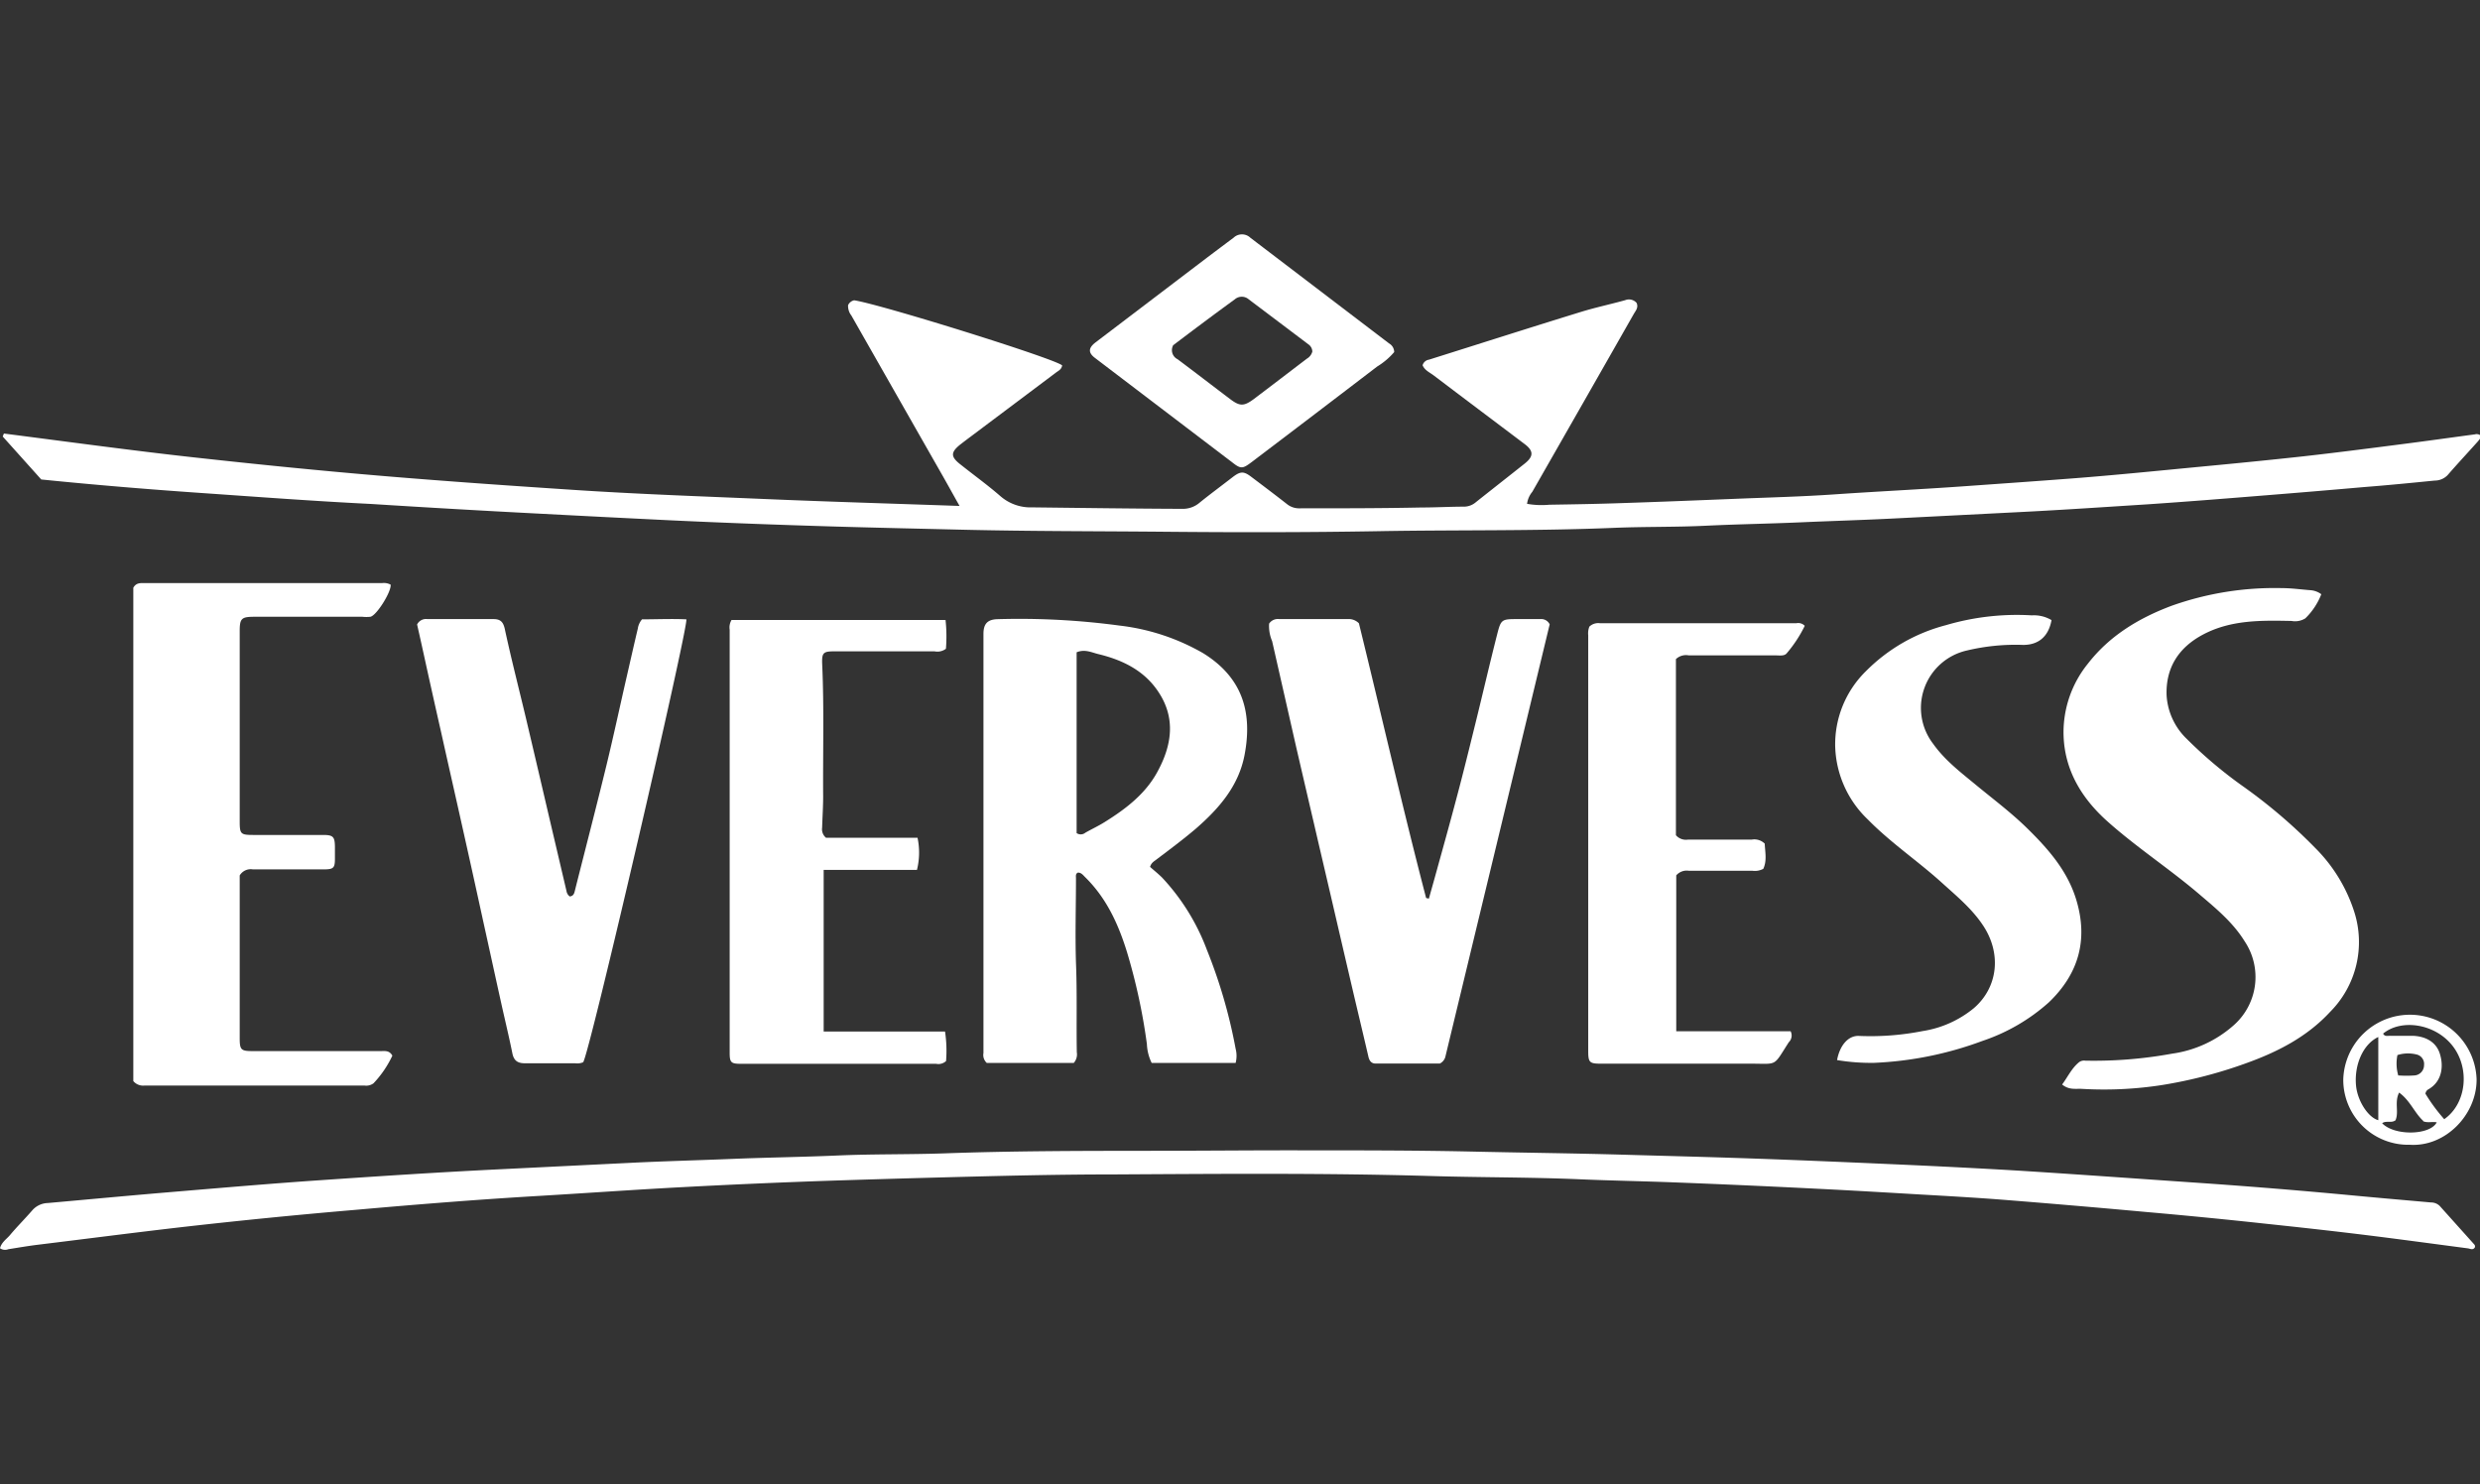 <svg xmlns="http://www.w3.org/2000/svg" width="386" height="231" viewBox="0 0 386 231">
  <rect x="0" y="0" width="386" height="231" fill="#333333" stroke="none"/>
  <title>New Brand Logos</title>
  <g>
    <path d="M165.32,56.88c-.11.67-.64.85-1,1.14q-6.66,5-13.32,10c-.51.38-1,.75-1.5,1.14-1.55,1.23-1.57,1.92,0,3.14,2.06,1.64,4.21,3.19,6.19,4.91a7.15,7.15,0,0,0,5,1.76c7.78.09,15.56.2,23.34.23a4,4,0,0,0,2.73-1c1.69-1.36,3.44-2.65,5.18-4,1.15-.86,1.66-.85,2.79,0,1.87,1.41,3.74,2.82,5.58,4.26a3,3,0,0,0,2,.66c6.31,0,12.63,0,18.95-.13,2.21,0,4.43-.13,6.64-.13a2.86,2.86,0,0,0,1.83-.71c2.52-2,5.07-4,7.59-6,1.42-1.13,1.39-2-.08-3.08-4.7-3.55-9.42-7.09-14.11-10.65-.62-.46-1.39-.79-1.71-1.57a1.22,1.22,0,0,1,1-.87c7.88-2.48,15.75-5,23.64-7.43,2.27-.7,4.61-1.19,6.9-1.83a1.57,1.57,0,0,1,1.77.43c.33.75-.18,1.25-.47,1.77q-7.87,13.83-15.77,27.64a3.63,3.63,0,0,0-.81,1.86,13.07,13.07,0,0,0,3.47.14c3.72-.06,7.44-.12,11.16-.25,6.18-.2,12.36-.45,18.54-.7,4.85-.19,9.7-.32,14.53-.65,6.67-.46,13.35-.78,20-1.25,5.75-.41,11.51-.81,17.26-1.25,6.49-.5,13-1.16,19.47-1.78,5.49-.52,11-1.06,16.47-1.66,4.9-.55,9.79-1.18,14.68-1.81,4-.51,8-1.07,11.93-1.6a1,1,0,0,1,.85.13c.15.43-.15.69-.4,1-1.56,1.74-3.15,3.45-4.69,5.22a2.77,2.77,0,0,1-2,.84c-3.62.36-7.24.72-10.86,1q-7.62.67-15.24,1.28c-6.21.5-12.41,1-18.63,1.42-6.46.41-12.92.85-19.39,1.18s-13.11.67-19.66,1c-5,.26-9.94.4-14.91.62s-9.85.29-14.78.53c-4.76.23-9.53.13-14.3.33-12.24.51-24.5.3-36.75.52-10.92.19-21.84.19-32.76.09-10.62-.1-21.25-.07-31.87-.32-6.56-.16-13.12-.3-19.68-.49-8.77-.26-17.54-.58-26.31-1q-9.82-.48-19.66-1-13.2-.68-26.4-1.52C48.82,78,40,77.33,31.15,76.72c-8.22-.57-16.42-1.25-24.73-2.09l-6-6.69.19-.46c9.82,1.26,19.63,2.61,29.48,3.7s19.78,2.09,29.7,2.92,19.75,1.51,29.63,2.16,19.87,1,29.8,1.42,19.84.71,30.13,1.07c-1.07-1.9-1.94-3.49-2.84-5.06q-7-12.28-14-24.58A2.44,2.44,0,0,1,132,47.5a1.35,1.35,0,0,1,.95-.76C137.18,47.39,164.37,55.88,165.32,56.88Z" fill="#fff"/>
    <path d="M179,134.93c.62.55,1.27,1.07,1.86,1.65a33.71,33.71,0,0,1,7,11.3,80.2,80.2,0,0,1,4.46,15.36,4.35,4.35,0,0,1,0,2.2H179.25a7.29,7.29,0,0,1-.74-2.92,92,92,0,0,0-3.09-14.3c-1.34-4.36-3.2-8.43-6.52-11.69-.32-.31-.59-.72-1.13-.71-.4.19-.3.56-.3.88,0,4.39-.14,8.78,0,13.17.19,4.64.05,9.28.13,13.91a2,2,0,0,1-.47,1.66H153.58a1.69,1.69,0,0,1-.51-1.54q0-32.61,0-65.23c0-1.62.66-2.28,2.3-2.3a116.81,116.81,0,0,1,18.88,1,33.83,33.83,0,0,1,13,4.29c6.12,3.78,7.73,9.18,6.46,15.85-.93,4.86-4,8.35-7.58,11.47-2,1.7-4.06,3.23-6.12,4.79C179.65,134.06,179.21,134.25,179,134.93Zm-11.43-5.26a1.13,1.13,0,0,0,1.36-.06c1-.57,2.08-1.07,3.06-1.69,3.2-2,6.22-4.29,8.09-7.67,2.31-4.17,3-8.47.15-12.66-2.19-3.25-5.53-4.87-9.24-5.77-1.06-.25-2.13-.83-3.42-.29Z" fill="#fff"/>
    <path d="M0,194.29c.24-.93,1-1.41,1.51-2,1.12-1.34,2.37-2.58,3.52-3.91a3.32,3.32,0,0,1,2.41-1.13c6.17-.55,12.33-1.13,18.49-1.65,7.91-.66,15.82-1.35,23.74-1.89,9.21-.63,18.43-1.24,27.65-1.69L98,181c5.35-.27,10.69-.4,16-.62s10.94-.29,16.41-.53,11-.14,16.56-.33c10.49-.38,21-.39,31.48-.4,8.25,0,16.49-.09,24.73-.07,8.49,0,17,0,25.48.18,8.15.19,16.3.27,24.45.51,5.56.16,11.12.3,16.67.48,8.36.27,16.71.63,25.06,1,6.51.29,13,.61,19.53,1,9.09.57,18.17,1.23,27.26,1.85q12.32.84,24.61,2c4,.38,8.08.73,12.12,1.09a1.94,1.94,0,0,1,1.36.53l5.38,6a.44.44,0,0,1,.08.5c-.3.43-.72.16-1.11.11-5.26-.69-10.52-1.41-15.79-2.06s-10.55-1.23-15.83-1.79q-9.23-1-18.46-1.81-10.92-1-21.86-1.87c-4.41-.35-8.84-.6-13.26-.85-5.26-.31-10.51-.62-15.77-.88q-11.21-.57-22.42-1c-4.88-.19-9.77-.27-14.66-.48-7.73-.34-15.47-.28-23.19-.51-16.57-.49-33.13-.34-49.69-.25-9.07,0-18.15.24-27.22.48q-8.26.22-16.54.49-11.52.39-23,1c-7.43.39-14.84.92-22.27,1.36-9.59.56-19.18,1.33-28.75,2.18Q41.8,189.46,28.28,191c-7.44.86-14.85,1.82-22.28,2.73-1.57.19-3.14.46-4.71.71A1.39,1.39,0,0,1,0,194.29Z" fill="#fff"/>
    <path d="M20.75,91.48c.47-.85,1.23-.72,1.93-.72H59.46A2.21,2.21,0,0,1,60.8,91c.14,1.07-2.17,4.8-3.15,5A5.83,5.83,0,0,1,56.4,96H39.58c-2,0-2.27.27-2.27,2.23v29.61c0,2,.15,2.12,2.18,2.12,3.6,0,7.19,0,10.79,0,1.57,0,1.83.27,1.85,1.83,0,.62,0,1.25,0,1.88,0,1.43-.23,1.64-1.71,1.65-3.69,0-7.37,0-11.05,0a2,2,0,0,0-2.06.94V161.6c0,1.81.21,2,2,2h20c.61,0,1.29-.13,1.76.71a16.24,16.24,0,0,1-2.94,4.31,1.92,1.92,0,0,1-1.43.34H22.54a2,2,0,0,1-1.79-.69Z" fill="#fff"/>
    <path d="M361.3,92.49a10.64,10.64,0,0,1-2.48,3.75,3,3,0,0,1-2.15.41c-4.73-.1-9.48-.18-13.82,2.14-3.74,2-5.78,5.12-5.63,9.44a10.25,10.25,0,0,0,3.14,6.78,68.52,68.52,0,0,0,8.81,7.42,82.17,82.17,0,0,1,11.14,9.51,24.63,24.63,0,0,1,6.1,9.93,15.41,15.41,0,0,1-3.75,15.64c-3.62,3.91-8.2,6.24-13.12,8a71.8,71.8,0,0,1-13,3.37,58.83,58.83,0,0,1-12.51.6c-1-.05-2,.2-3.07-.68.88-1.17,1.47-2.53,2.66-3.49a1.33,1.33,0,0,1,.95-.22A67.5,67.5,0,0,0,338.08,164a18.22,18.22,0,0,0,9.64-4.47,10,10,0,0,0,1.66-13c-1.76-2.86-4.31-5-6.81-7.12-4.72-4.07-10-7.48-14.62-11.62-4-3.59-6.65-8-6.77-13.49a17,17,0,0,1,3.79-11c3.39-4.37,7.93-7.09,13-9a47.87,47.87,0,0,1,17.22-2.76c1.46,0,2.92.21,4.38.32A3.25,3.25,0,0,1,361.3,92.49Z" fill="#fff"/>
    <path d="M197.53,97.07a1.64,1.64,0,0,1,1.59-.71q5.34,0,10.67,0a2.19,2.19,0,0,1,1.72.66c3.48,14.15,6.74,28.49,10.45,42.72,0,.06.21.07.44.13.39-1.41.79-2.8,1.17-4.19,1.09-3.94,2.19-7.88,3.23-11.83,1-3.75,1.92-7.51,2.85-11.28,1.13-4.57,2.19-9.17,3.35-13.73.63-2.5.71-2.48,3.35-2.48,1.13,0,2.26,0,3.38,0a1.46,1.46,0,0,1,1.47.82c-5.39,22.37-10.82,44.87-16.25,67.36a1.65,1.65,0,0,1-.85,1h-10c-.71,0-1-.51-1.13-1.14-.79-3.41-1.61-6.82-2.41-10.23q-1.4-6-2.78-11.95c-1.08-4.67-2.18-9.34-3.26-14q-1.38-5.91-2.75-11.83L198,99.79A6,6,0,0,1,197.53,97.07Z" fill="#fff"/>
    <path d="M99.93,96.4c2.3,0,4.62-.11,6.9,0,.3,1.29-15.18,68.08-16.07,68.94a2.37,2.37,0,0,1-1.21.16c-2.6,0-5.19,0-7.78,0-1.08,0-1.72-.29-2-1.44-.54-2.7-1.2-5.38-1.79-8.07-.93-4.19-1.84-8.39-2.77-12.59Q73.6,136,71.93,128.55c-1.08-4.84-2.18-9.68-3.26-14.53q-1.4-6.17-2.75-12.34c-.34-1.54-.68-3.08-1-4.48a1.55,1.55,0,0,1,1.6-.84c3.43,0,6.86,0,10.29,0,1.08,0,1.51.45,1.75,1.5,1,4.64,2.19,9.26,3.29,13.88q1.84,7.8,3.66,15.61,1.33,5.66,2.66,11.33a1.32,1.32,0,0,0,.5.85c.67-.06.73-.6.85-1.07,1.63-6.47,3.31-12.93,4.89-19.42,1.13-4.66,2.13-9.36,3.2-14,.55-2.4,1.09-4.8,1.66-7.19A2.86,2.86,0,0,1,99.93,96.4Z" fill="#fff"/>
    <path d="M113.86,96.5h33.31a24.15,24.15,0,0,1,.06,4.48,2.19,2.19,0,0,1-1.77.4c-5.19,0-10.38,0-15.56,0-1.76,0-2,.19-1.93,2,.31,6.85.1,13.71.15,20.56,0,1.63-.11,3.25-.16,4.88a1.72,1.72,0,0,0,.61,1.58h14.24a11.12,11.12,0,0,1-.09,5H128.2v25.16h18.89a20.12,20.12,0,0,1,.16,4.59,1.75,1.75,0,0,1-1.55.43q-15.19,0-30.37,0c-1.55,0-1.76-.2-1.76-1.72q0-32.92,0-65.86A2.25,2.25,0,0,1,113.86,96.5Z" fill="#fff"/>
    <path d="M247.38,97.53A2,2,0,0,1,249,97h30.62a1.39,1.39,0,0,1,1.28.41,20.12,20.12,0,0,1-2.82,4.29c-.38.44-1.09.31-1.68.31H262.85a2.28,2.28,0,0,0-2,.58V130a2.06,2.06,0,0,0,1.91.68h9.91a2.3,2.3,0,0,1,2,.63c.06,1.28.37,2.66-.22,3.92a2.78,2.78,0,0,1-1.71.3c-3.31,0-6.61,0-9.92,0a2.14,2.14,0,0,0-1.92.72v24.26h17.8a1.46,1.46,0,0,1-.29,1.72c-2.49,3.88-1.65,3.32-6,3.33q-11.61,0-23.21,0c-1.78,0-2-.17-2-1.94V98.88A2.83,2.83,0,0,1,247.38,97.53Z" fill="#fff"/>
    <path d="M285.93,165c.43-2.32,1.76-3.85,3.43-3.76a41.85,41.85,0,0,0,9.86-.75,16.54,16.54,0,0,0,8-3.57c3.73-3.21,4.35-8.44,1.47-12.82-1.72-2.62-4.12-4.6-6.41-6.67-3.75-3.4-8-6.25-11.53-9.85a16.33,16.33,0,0,1-5.11-11.36,15.94,15.94,0,0,1,4.78-11.75,27.19,27.19,0,0,1,12.44-7.16,39.06,39.06,0,0,1,13.39-1.53,5.34,5.34,0,0,1,3.06.74c-.46,2.53-2,3.86-4.4,3.86a32.72,32.72,0,0,0-8.82.88,9.16,9.16,0,0,0-5.2,14.52c1.86,2.62,4.42,4.54,6.86,6.56,2.62,2.15,5.33,4.19,7.75,6.56,3.29,3.23,6.33,6.66,7.69,11.25,1.84,6.19.31,11.45-4.29,15.86a29.52,29.52,0,0,1-10.32,6,55,55,0,0,1-16.87,3.42A32.06,32.06,0,0,1,285.93,165Z" fill="#fff"/>
    <path d="M217,54.8a11,11,0,0,1-2.65,2.25Q204.56,64.54,194.71,72c-1.25.94-1.59,1-2.77.08L170.4,55.69c-1.05-.81-1-1.54.12-2.4L188,40c1.33-1,2.66-2,4-3a1.89,1.89,0,0,1,2.61,0L216.2,53.45A1.57,1.57,0,0,1,217,54.8Zm-34.43-1a1.57,1.57,0,0,0,.71,2.11c2.74,2.05,5.45,4.14,8.19,6.21,1.51,1.14,2.14,1.13,3.67,0,2.77-2.09,5.52-4.2,8.28-6.3a1.82,1.82,0,0,0,.84-1.1,1.41,1.41,0,0,0-.61-1.12q-4.65-3.51-9.28-7a1.66,1.66,0,0,0-2.19,0C189,48.91,185.73,51.36,182.57,53.76Z" fill="#fff"/>
    <path d="M375.08,178.18A10.11,10.11,0,0,1,364.72,168a10.38,10.38,0,0,1,20.75,0C385.5,173.52,380.6,178.54,375.08,178.18Zm5.38-4c3.47-2.44,4-7.94,1.25-11.42s-8-4.19-10.79-1.88c.25.5.72.33,1.1.34,1.17,0,2.34,0,3.51,0,2.21.09,3.73,1.11,4.24,2.86.61,2,.26,4.3-1.8,5.47a.89.89,0,0,0-.46.69A27.54,27.54,0,0,0,380.46,174.23Zm-10.29-12.77c-2.32,1.08-3.75,4.24-3.47,7.5.2,2.39,1.86,5,3.47,5.45Zm7,13.06c-1.38-1.28-2.05-3.18-3.76-4.41-.76,1.5,0,3-.56,4.31-.66.49-1.47,0-2.08.46,1.91,2,7.46,1.89,8.5-.14C378.57,174.55,377.84,174.81,377.16,174.52Zm-3.87-7.08a17.5,17.5,0,0,0,2.52,0,1.6,1.6,0,0,0,1.47-1.6,1.51,1.51,0,0,0-1.2-1.67,5.46,5.46,0,0,0-2.94.1A6.63,6.63,0,0,0,373.29,167.44Z" fill="#fff"/>
  </g>
</svg>
